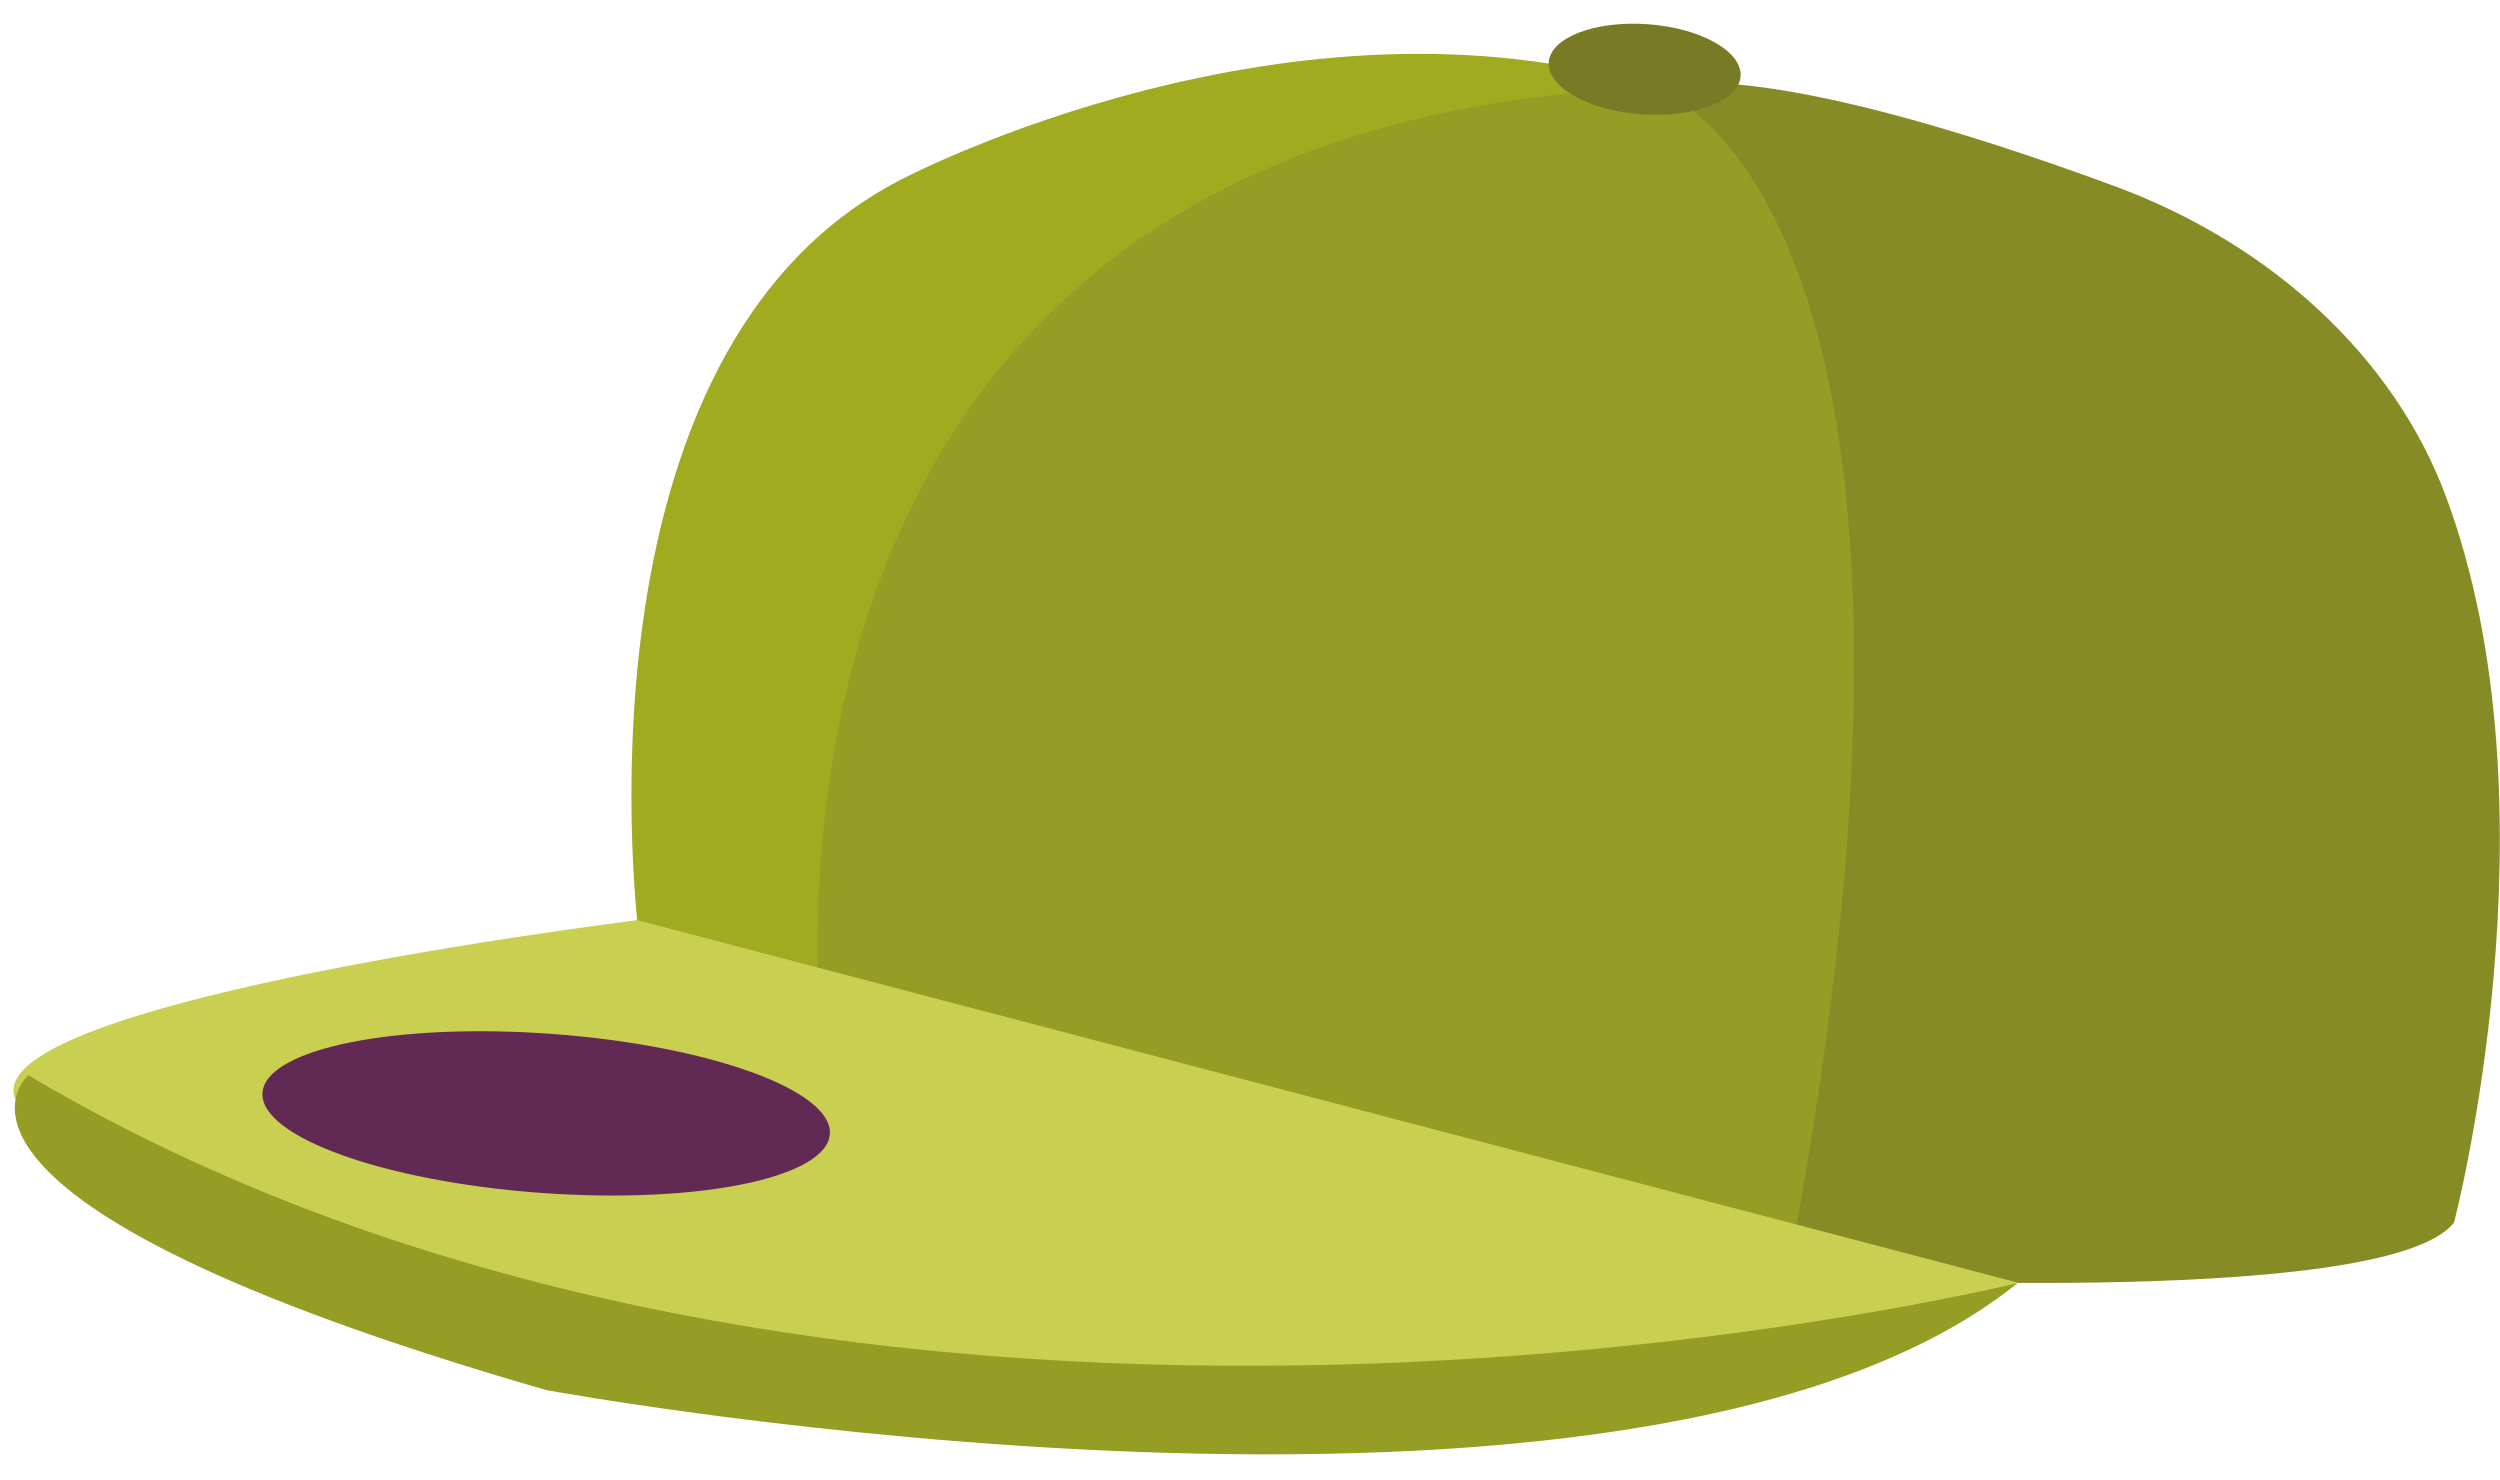 <svg width="98" height="58" viewBox="0 0 98 58" fill="none" xmlns="http://www.w3.org/2000/svg">
<path d="M32.44 43.23C32.44 43.23 24.88 41.21 25.06 36.82C25.06 36.82 21.94 13.62 35.56 6.92C35.56 6.92 50.67 -0.92 64.77 3.42" fill="#A0AB20"/>
<path d="M70.06 50.03C70.06 50.03 93.51 51.39 96.2 47.92C96.2 47.92 100.44 31.72 95.88 19.46C93.85 14 89.04 9.57 82.9 7.3C77.41 5.27 68.84 2.52 64.78 3.41L70.06 50.03Z" fill="#878B25"/>
<path d="M64.78 3.41C64.78 3.41 78.2 7.21 70.06 50.03C70.06 50.03 42.02 46.99 32.45 43.23C32.45 43.23 25.98 5.09 64.78 3.42V3.41Z" fill="#959D24"/>
<path d="M68.23 2.99C68.16 3.96 66.42 4.63 64.34 4.48C62.26 4.33 60.64 3.41 60.71 2.44C60.78 1.47 62.52 0.8 64.6 0.95C66.68 1.1 68.3 2.02 68.23 2.99Z" fill="#797A25"/>
<path d="M24.98 36.07C24.98 36.07 -7.44 40.06 2.38 44.45C2.38 44.45 45.18 62.4 79.1 50.28L24.98 36.07Z" fill="#C9CF51"/>
<path d="M1.11 42.15C1.11 42.15 -4.59 46.99 21.41 54.49C21.41 54.49 64.15 62.36 79.1 50.29C79.1 50.29 33.79 61.55 1.11 42.15Z" fill="#959D24"/>
<path d="M32.53 44.46C32.4 46.18 27.32 47.21 21.18 46.76C15.04 46.31 10.16 44.55 10.29 42.83C10.42 41.11 15.5 40.08 21.64 40.53C27.78 40.98 32.66 42.74 32.53 44.46Z" fill="#622954"/>
</svg>
